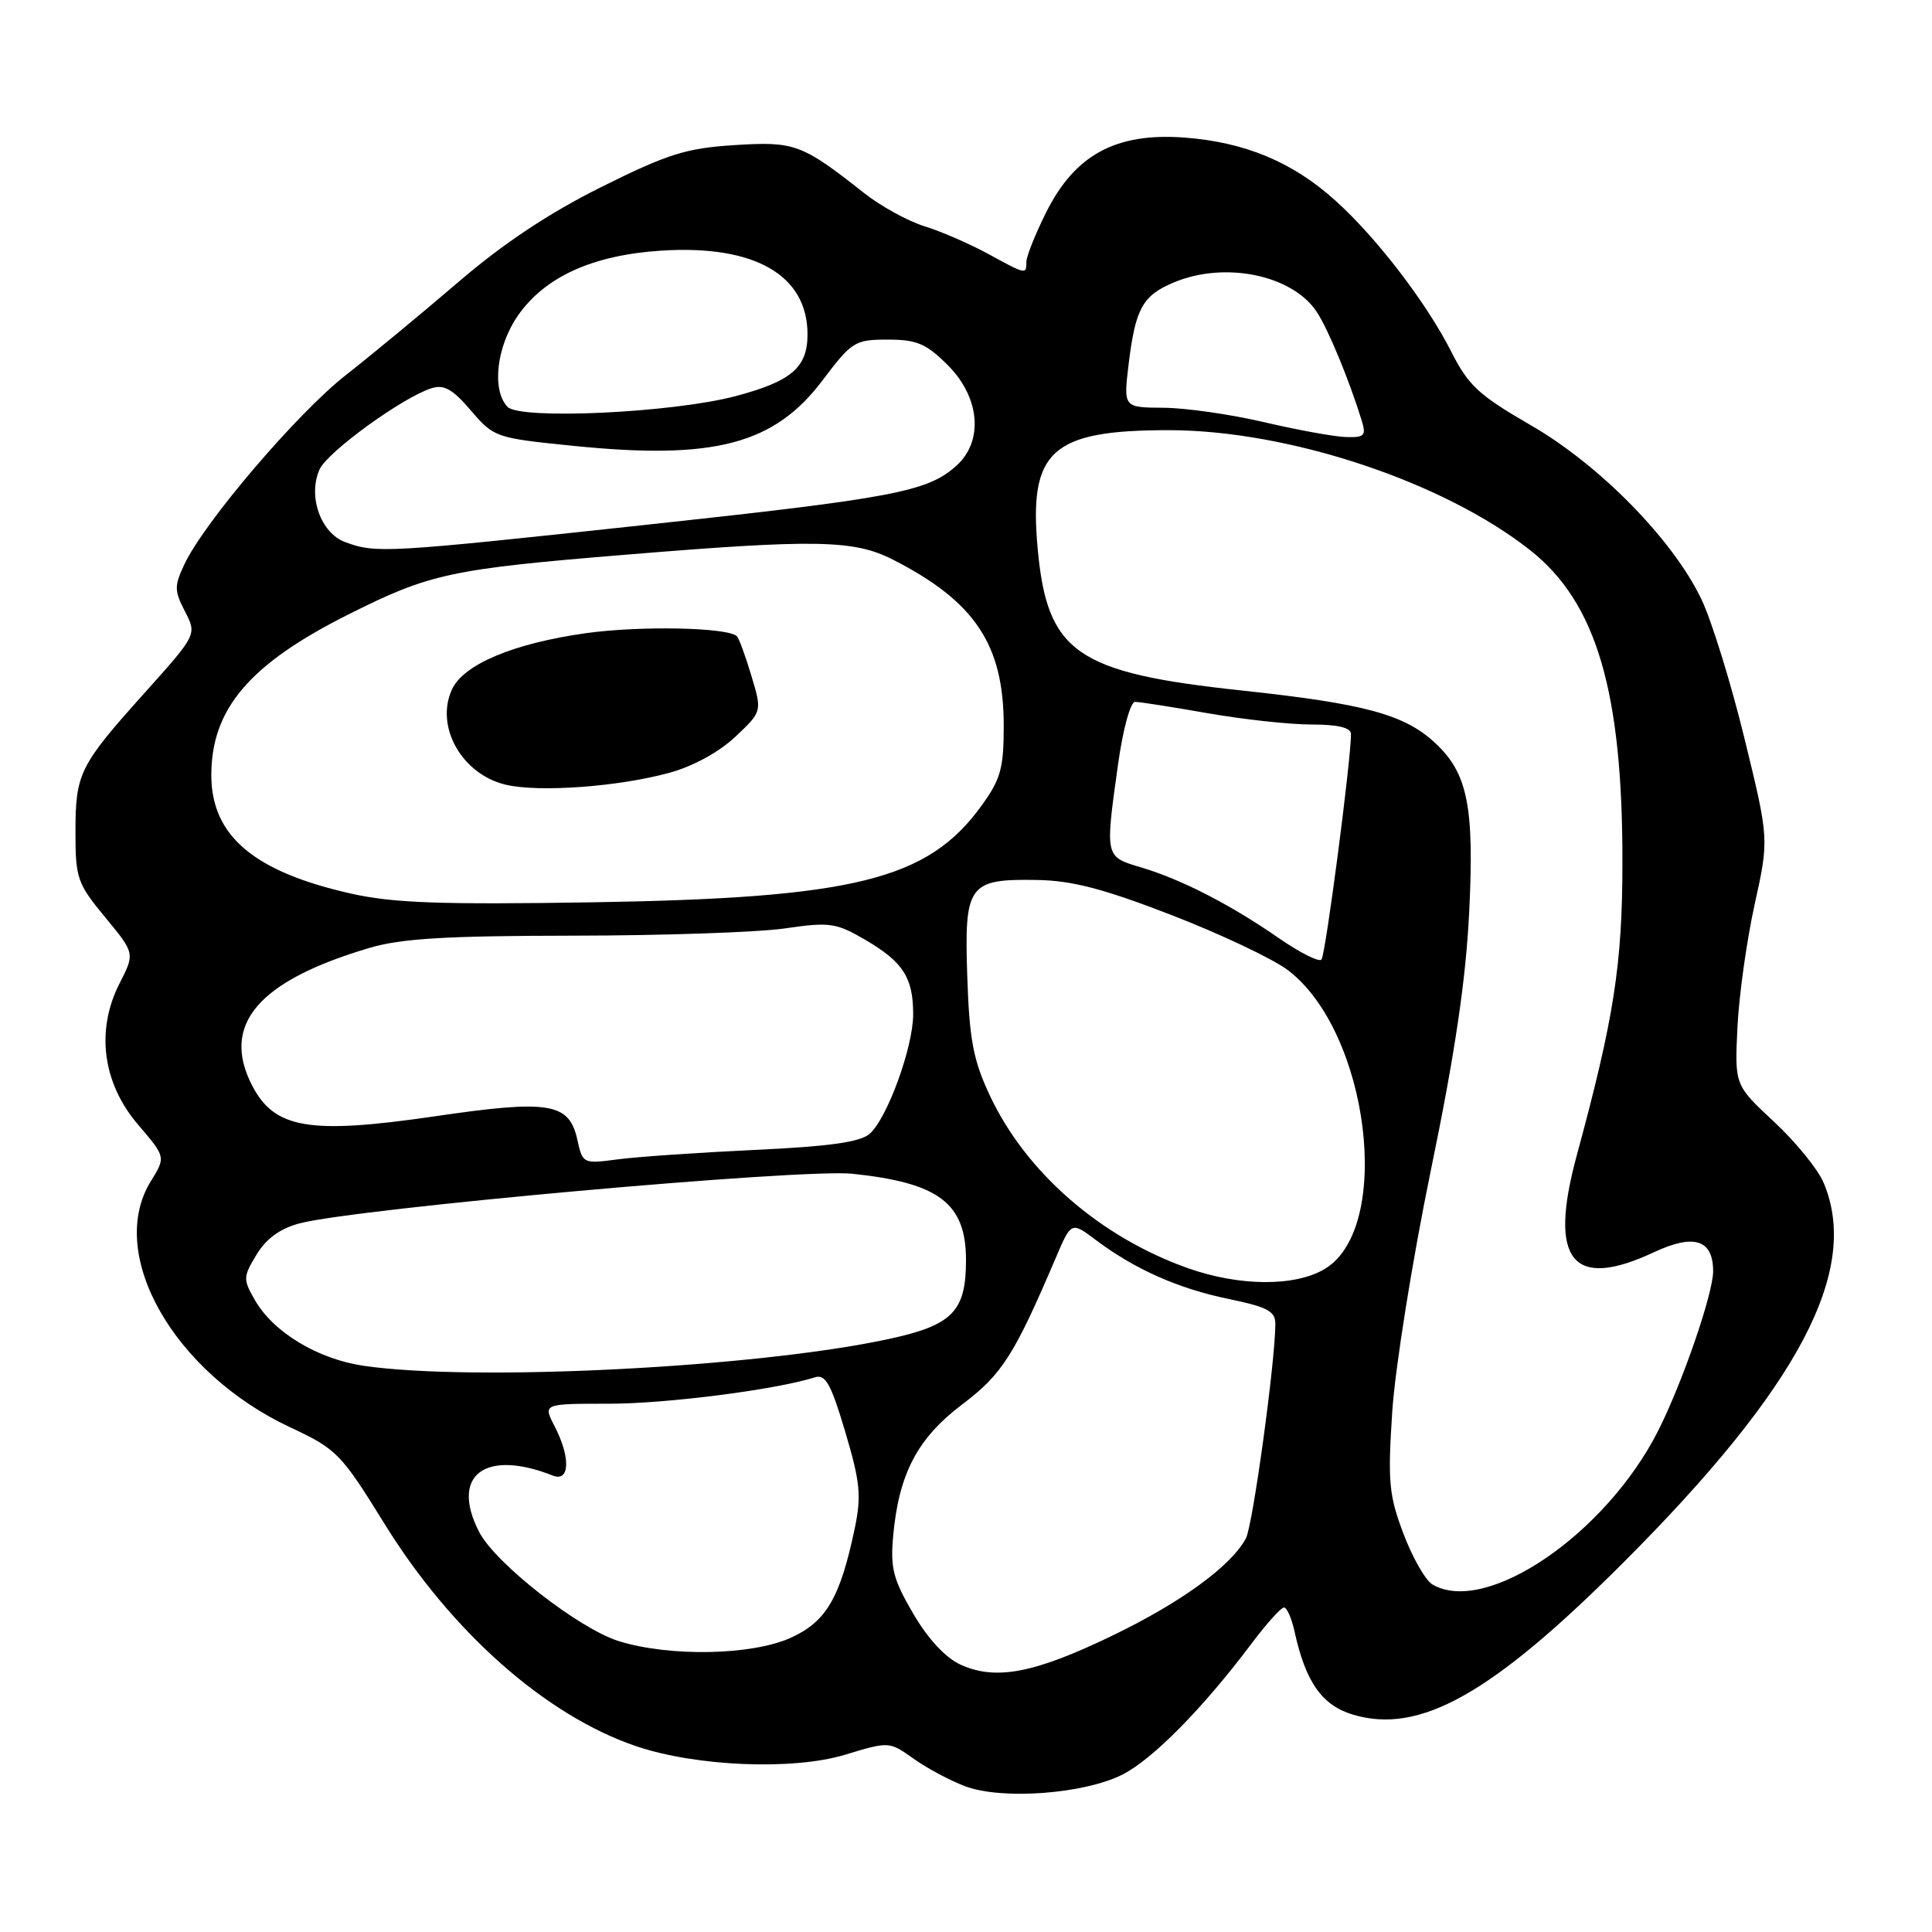<?xml version="1.0" encoding="UTF-8" standalone="no"?>
<!DOCTYPE svg PUBLIC "-//W3C//DTD SVG 1.1//EN" "http://www.w3.org/Graphics/SVG/1.1/DTD/svg11.dtd" >
<svg xmlns="http://www.w3.org/2000/svg" xmlns:xlink="http://www.w3.org/1999/xlink" version="1.1" viewBox="0 0 256 256">
 <g >
 <path fill="currentColor"
d=" M 148.77 235.12 C 152.79 233.06 159.43 226.32 165.86 217.75 C 167.82 215.14 169.75 213.00 170.13 213.00 C 170.52 213.00 171.16 214.46 171.55 216.25 C 173.01 222.90 175.19 225.98 179.28 227.20 C 188.12 229.85 197.68 224.47 215.07 207.08 C 238.39 183.76 246.53 168.32 241.64 156.72 C 240.90 154.95 237.94 151.31 235.07 148.64 C 229.85 143.78 229.85 143.78 230.22 136.14 C 230.42 131.94 231.45 124.60 232.50 119.84 C 234.41 111.18 234.41 111.18 231.15 97.84 C 229.36 90.50 226.79 82.20 225.44 79.39 C 221.65 71.48 211.96 61.61 202.83 56.34 C 195.99 52.39 194.57 51.09 192.32 46.64 C 189.04 40.15 182.45 31.54 176.97 26.60 C 171.28 21.45 164.89 18.80 156.83 18.22 C 147.82 17.58 142.41 20.53 138.60 28.18 C 137.17 31.05 136.00 33.98 136.00 34.70 C 136.00 36.40 135.98 36.40 130.88 33.61 C 128.47 32.30 124.70 30.66 122.50 29.98 C 120.30 29.30 116.70 27.32 114.50 25.58 C 106.23 19.06 105.31 18.72 97.28 19.23 C 90.88 19.64 88.46 20.41 79.68 24.78 C 72.77 28.22 66.69 32.26 60.75 37.36 C 55.93 41.49 49.22 47.04 45.84 49.69 C 39.43 54.70 27.12 69.12 24.46 74.72 C 23.08 77.64 23.08 78.25 24.51 81.02 C 26.09 84.08 26.09 84.08 19.18 91.79 C 10.48 101.49 10.00 102.46 10.00 110.33 C 10.00 116.37 10.25 117.09 13.94 121.55 C 17.88 126.32 17.88 126.32 15.83 130.33 C 12.67 136.54 13.59 143.54 18.31 149.04 C 21.97 153.32 21.97 153.32 19.98 156.53 C 14.05 166.13 22.97 181.88 38.46 189.13 C 44.63 192.02 45.17 192.57 50.95 201.91 C 59.81 216.25 72.33 227.32 84.29 231.38 C 92.23 234.07 105.05 234.60 111.94 232.52 C 117.82 230.74 117.82 230.74 121.05 233.03 C 122.82 234.30 125.90 235.94 127.89 236.69 C 132.79 238.53 143.69 237.71 148.77 235.12 Z  M 127.31 220.59 C 125.29 219.67 122.99 217.21 121.01 213.82 C 118.35 209.28 117.96 207.77 118.35 203.50 C 119.11 195.25 121.57 190.57 127.50 186.09 C 132.78 182.10 134.38 179.60 139.89 166.68 C 141.95 161.86 141.95 161.86 145.22 164.32 C 150.42 168.21 156.12 170.74 162.80 172.12 C 167.97 173.19 169.00 173.74 168.99 175.45 C 168.97 180.52 166.00 202.13 165.09 203.84 C 163.13 207.50 156.52 212.32 147.43 216.71 C 137.09 221.71 131.98 222.70 127.31 220.59 Z  M 82.00 217.46 C 76.72 215.82 65.66 207.18 63.50 203.01 C 59.62 195.50 64.23 191.96 73.25 195.52 C 75.51 196.42 75.63 193.11 73.47 188.95 C 71.95 186.00 71.95 186.00 80.72 186.00 C 88.36 186.00 102.83 184.14 107.99 182.50 C 109.38 182.06 110.12 183.39 112.00 189.73 C 113.99 196.43 114.16 198.19 113.25 202.56 C 111.32 211.73 109.48 214.88 104.79 217.01 C 99.63 219.35 88.76 219.56 82.00 217.46 Z  M 189.82 209.96 C 188.89 209.42 187.16 206.39 185.97 203.24 C 184.04 198.13 183.87 196.35 184.48 187.05 C 184.86 181.27 187.14 166.98 189.60 155.05 C 192.79 139.60 194.22 129.95 194.67 120.95 C 195.37 106.87 194.48 102.46 190.16 98.44 C 186.09 94.66 180.83 93.24 164.50 91.49 C 142.61 89.15 138.77 86.48 137.50 72.73 C 136.30 59.72 139.30 57.00 154.84 57.00 C 170.72 57.00 191.26 63.82 202.76 72.91 C 211.54 79.84 215.01 91.62 214.98 114.34 C 214.97 127.87 213.85 134.98 208.91 153.17 C 205.15 167.03 208.33 171.00 219.15 165.93 C 224.47 163.44 227.00 164.25 227.00 168.45 C 227.00 171.41 222.90 183.30 219.70 189.61 C 212.76 203.30 196.91 214.09 189.82 209.96 Z  M 48.21 180.98 C 42.12 180.09 36.26 176.56 33.80 172.31 C 32.19 169.51 32.20 169.21 34.00 166.23 C 35.29 164.11 37.13 162.78 39.70 162.10 C 47.27 160.12 106.23 154.82 112.95 155.53 C 124.43 156.73 128.00 159.44 128.00 166.97 C 128.00 173.78 126.22 175.60 117.74 177.43 C 100.30 181.20 62.84 183.11 48.21 180.98 Z  M 157.35 168.02 C 145.74 163.89 135.90 155.30 131.14 145.12 C 128.96 140.47 128.45 137.76 128.17 129.44 C 127.76 117.20 128.30 116.45 137.40 116.60 C 142.09 116.68 146.24 117.77 155.31 121.28 C 161.81 123.80 168.73 127.08 170.68 128.57 C 181.40 136.75 184.61 162.61 175.59 168.11 C 171.65 170.51 164.24 170.47 157.35 168.02 Z  M 76.51 151.06 C 75.43 146.11 72.85 145.68 57.52 147.93 C 41.00 150.34 36.37 149.56 33.41 143.84 C 29.25 135.78 34.18 129.98 48.93 125.61 C 53.18 124.35 59.06 124.00 75.93 123.98 C 87.79 123.97 100.42 123.54 103.99 123.02 C 109.99 122.15 110.78 122.27 114.72 124.57 C 119.67 127.48 121.00 129.55 121.00 134.40 C 121.00 138.76 117.56 148.20 115.23 150.24 C 113.96 151.34 109.89 151.91 100.00 152.37 C 92.58 152.72 84.41 153.28 81.86 153.62 C 77.27 154.23 77.20 154.19 76.51 151.06 Z  M 169.50 124.34 C 163.07 119.88 156.60 116.55 151.25 114.95 C 146.38 113.50 146.42 113.66 148.15 101.25 C 148.80 96.62 149.79 93.00 150.40 93.00 C 151.01 93.00 155.32 93.68 160.00 94.50 C 164.68 95.32 170.86 96.00 173.75 96.00 C 177.27 96.00 179.00 96.41 179.01 97.25 C 179.05 100.47 175.64 126.58 175.10 127.15 C 174.77 127.51 172.25 126.24 169.50 124.34 Z  M 46.58 118.42 C 33.65 115.53 28.01 110.76 28.00 102.72 C 28.00 93.94 33.05 88.00 46.14 81.43 C 56.95 76.00 59.67 75.41 82.81 73.51 C 108.04 71.43 113.14 71.52 118.29 74.14 C 129.18 79.69 133.00 85.41 133.00 96.17 C 133.00 101.82 132.60 103.25 130.04 106.78 C 122.94 116.59 113.21 119.00 78.50 119.56 C 58.46 119.88 52.13 119.66 46.58 118.42 Z  M 88.69 102.40 C 91.82 101.55 95.29 99.65 97.43 97.63 C 100.99 94.28 100.99 94.28 99.56 89.54 C 98.78 86.93 97.92 84.58 97.65 84.31 C 96.46 83.13 84.83 82.89 77.63 83.90 C 67.99 85.26 61.40 88.04 59.88 91.37 C 57.63 96.29 61.21 102.61 67.02 103.98 C 71.43 105.02 81.96 104.25 88.69 102.40 Z  M 45.76 71.84 C 42.50 70.65 40.76 65.76 42.34 62.21 C 43.37 59.89 53.32 52.67 57.18 51.44 C 58.83 50.92 59.99 51.57 62.40 54.40 C 65.45 57.96 65.68 58.04 76.00 59.08 C 94.63 60.97 102.59 58.88 108.98 50.41 C 112.88 45.25 113.27 45.00 117.63 45.00 C 121.49 45.00 122.73 45.53 125.60 48.40 C 129.85 52.65 130.35 58.43 126.75 61.69 C 122.92 65.15 118.51 65.99 85.54 69.55 C 51.03 73.27 49.87 73.34 45.76 71.84 Z  M 167.50 55.94 C 163.10 54.91 157.11 54.05 154.18 54.03 C 148.86 54.00 148.86 54.00 149.55 48.25 C 150.45 40.87 151.40 39.15 155.55 37.42 C 162.32 34.58 171.28 36.44 174.49 41.35 C 176.02 43.68 178.81 50.44 180.44 55.75 C 181.05 57.73 180.79 57.99 178.32 57.91 C 176.77 57.86 171.90 56.97 167.50 55.94 Z  M 67.25 53.91 C 65.13 51.69 65.79 45.92 68.61 41.84 C 72.20 36.67 78.54 33.79 87.65 33.21 C 99.98 32.42 107.00 36.44 107.00 44.31 C 107.00 48.70 104.86 50.53 97.47 52.49 C 89.13 54.70 68.91 55.65 67.25 53.91 Z "/>
</g>
</svg>